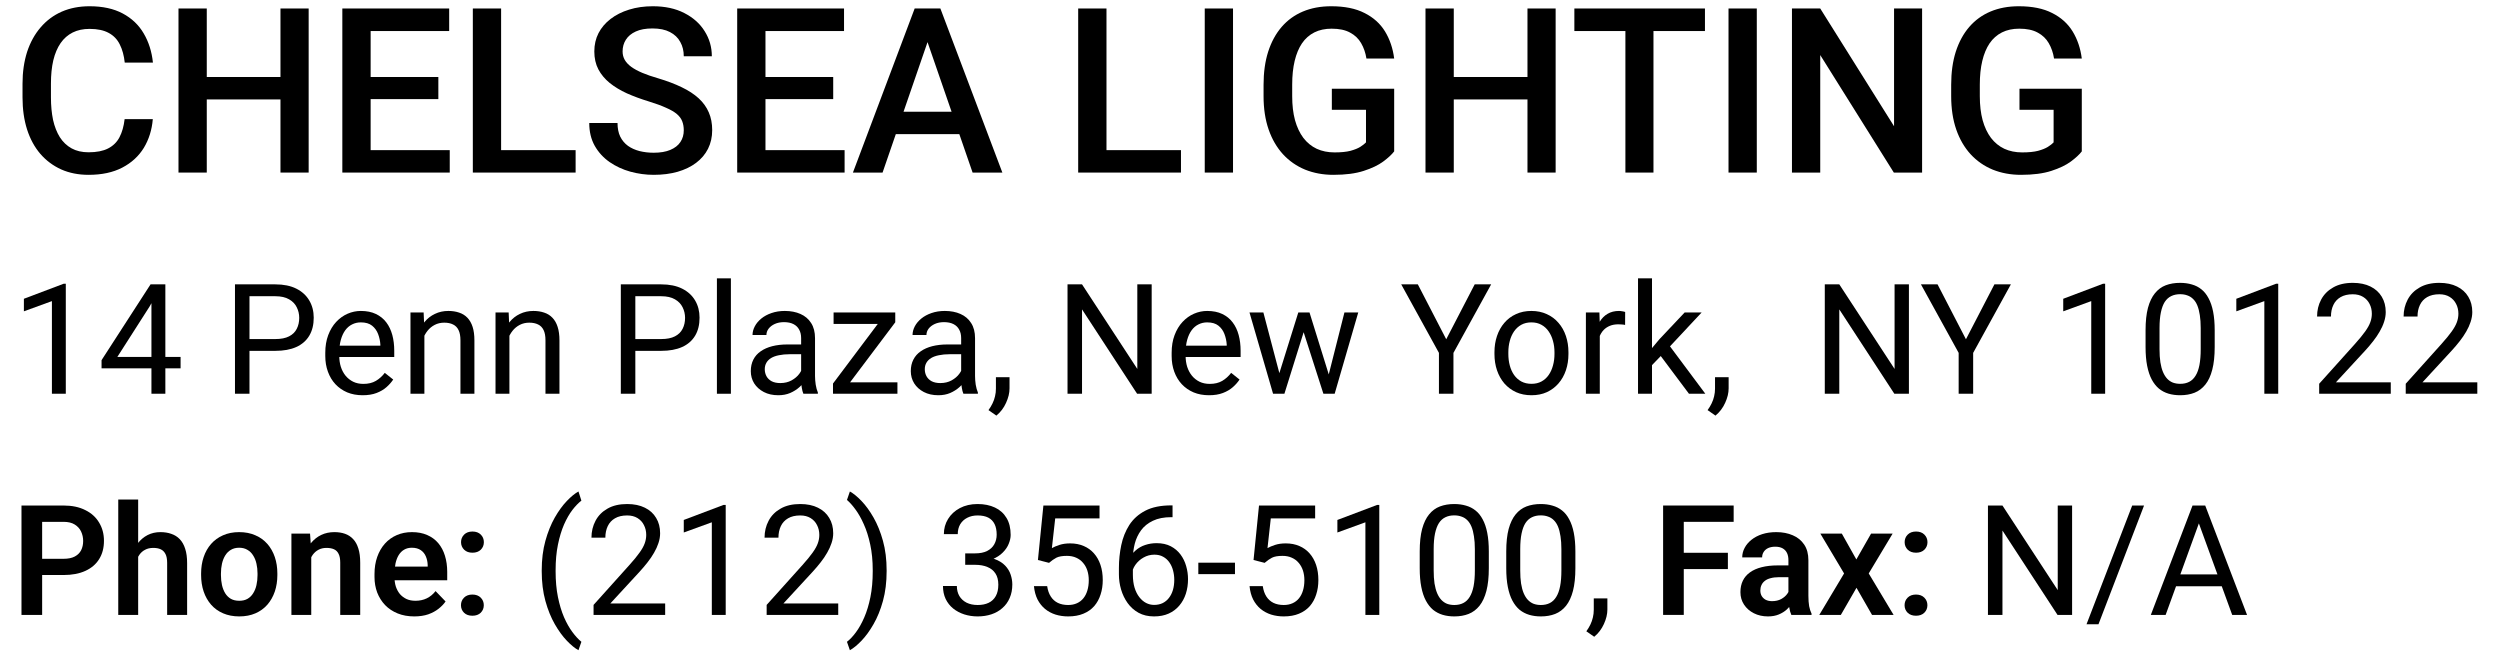 <svg width="106" height="28" viewBox="0 0 106 28" fill="none" xmlns="http://www.w3.org/2000/svg">
<path d="M5.284 5.052H6.479C6.441 5.508 6.313 5.914 6.097 6.271C5.88 6.624 5.576 6.903 5.184 7.107C4.792 7.311 4.316 7.413 3.755 7.413C3.325 7.413 2.938 7.336 2.594 7.183C2.25 7.027 1.956 6.807 1.71 6.524C1.465 6.237 1.277 5.892 1.147 5.487C1.019 5.083 0.955 4.63 0.955 4.13V3.552C0.955 3.052 1.021 2.6 1.151 2.195C1.285 1.791 1.476 1.445 1.725 1.158C1.973 0.869 2.271 0.647 2.618 0.494C2.969 0.341 3.362 0.265 3.798 0.265C4.353 0.265 4.821 0.367 5.203 0.571C5.585 0.775 5.882 1.056 6.092 1.416C6.305 1.776 6.436 2.189 6.484 2.654H5.289C5.257 2.354 5.187 2.098 5.079 1.885C4.974 1.671 4.818 1.509 4.611 1.397C4.404 1.283 4.133 1.225 3.798 1.225C3.524 1.225 3.286 1.276 3.082 1.378C2.878 1.48 2.707 1.63 2.57 1.827C2.433 2.025 2.33 2.268 2.26 2.558C2.193 2.845 2.16 3.173 2.16 3.543V4.13C2.16 4.481 2.19 4.799 2.25 5.086C2.314 5.369 2.41 5.613 2.537 5.817C2.668 6.021 2.833 6.178 3.034 6.29C3.235 6.401 3.475 6.457 3.755 6.457C4.096 6.457 4.372 6.403 4.582 6.295C4.795 6.186 4.956 6.029 5.065 5.822C5.176 5.611 5.249 5.355 5.284 5.052Z" fill="black"/>
<path d="M12.165 3.265V4.216H8.471V3.265H12.165ZM8.767 0.36V7.317H7.568V0.36H8.767ZM13.087 0.36V7.317H11.892V0.36H13.087Z" fill="black"/>
<path d="M19.069 6.366V7.317H15.375V6.366H19.069ZM15.715 0.36V7.317H14.515V0.36H15.715ZM18.586 3.265V4.202H15.375V3.265H18.586ZM19.045 0.36V1.316H15.375V0.36H19.045Z" fill="black"/>
<path d="M24.406 6.366V7.317H20.913V6.366H24.406ZM21.247 0.36V7.317H20.048V0.36H21.247Z" fill="black"/>
<path d="M28.992 5.525C28.992 5.382 28.97 5.255 28.926 5.143C28.884 5.032 28.809 4.93 28.701 4.837C28.593 4.745 28.44 4.656 28.242 4.57C28.048 4.481 27.8 4.39 27.497 4.297C27.166 4.196 26.86 4.082 26.58 3.958C26.302 3.831 26.06 3.684 25.853 3.519C25.646 3.35 25.485 3.157 25.371 2.941C25.256 2.721 25.199 2.468 25.199 2.181C25.199 1.897 25.258 1.639 25.376 1.407C25.497 1.174 25.667 0.974 25.887 0.805C26.11 0.633 26.373 0.501 26.675 0.408C26.978 0.313 27.312 0.265 27.678 0.265C28.195 0.265 28.639 0.36 29.012 0.552C29.387 0.743 29.676 0.999 29.876 1.321C30.08 1.643 30.182 1.998 30.182 2.386H28.992C28.992 2.157 28.943 1.955 28.844 1.78C28.749 1.601 28.602 1.461 28.405 1.359C28.21 1.257 27.964 1.206 27.664 1.206C27.381 1.206 27.145 1.249 26.957 1.335C26.769 1.421 26.629 1.537 26.537 1.684C26.444 1.83 26.398 1.996 26.398 2.181C26.398 2.311 26.428 2.431 26.489 2.539C26.549 2.644 26.642 2.743 26.766 2.835C26.89 2.925 27.046 3.009 27.234 3.089C27.422 3.168 27.643 3.245 27.898 3.318C28.284 3.433 28.62 3.56 28.907 3.7C29.193 3.837 29.432 3.993 29.623 4.168C29.814 4.344 29.958 4.543 30.053 4.766C30.149 4.986 30.197 5.236 30.197 5.516C30.197 5.809 30.138 6.073 30.02 6.309C29.902 6.542 29.733 6.741 29.513 6.906C29.297 7.069 29.035 7.195 28.73 7.284C28.427 7.37 28.089 7.413 27.717 7.413C27.382 7.413 27.053 7.368 26.728 7.279C26.406 7.19 26.113 7.054 25.849 6.873C25.584 6.688 25.374 6.459 25.218 6.185C25.062 5.908 24.984 5.584 24.984 5.215H26.183C26.183 5.441 26.221 5.634 26.298 5.793C26.377 5.952 26.487 6.083 26.627 6.185C26.767 6.284 26.93 6.357 27.115 6.405C27.303 6.452 27.503 6.476 27.717 6.476C27.997 6.476 28.231 6.436 28.419 6.357C28.61 6.277 28.754 6.166 28.849 6.022C28.945 5.879 28.992 5.713 28.992 5.525Z" fill="black"/>
<path d="M35.811 6.366V7.317H32.117V6.366H35.811ZM32.456 0.36V7.317H31.257V0.36H32.456ZM35.328 3.265V4.202H32.117V3.265H35.328ZM35.787 0.36V1.316H32.117V0.36H35.787Z" fill="black"/>
<path d="M39.499 1.287L37.421 7.317H36.164L38.782 0.36H39.585L39.499 1.287ZM41.238 7.317L39.155 1.287L39.064 0.36H39.872L42.5 7.317H41.238ZM41.138 4.737V5.688H37.354V4.737H41.138Z" fill="black"/>
<path d="M50.073 6.366V7.317H46.58V6.366H50.073ZM46.915 0.36V7.317H45.715V0.36H46.915Z" fill="black"/>
<path d="M52.28 0.36V7.317H51.081V0.36H52.28Z" fill="black"/>
<path d="M59.113 3.762V6.419C59.014 6.549 58.859 6.693 58.649 6.849C58.442 7.002 58.167 7.134 57.823 7.245C57.479 7.357 57.05 7.413 56.537 7.413C56.101 7.413 55.701 7.339 55.338 7.193C54.975 7.043 54.661 6.825 54.397 6.538C54.136 6.252 53.933 5.903 53.79 5.492C53.647 5.078 53.575 4.606 53.575 4.078V3.595C53.575 3.07 53.64 2.601 53.771 2.19C53.905 1.776 54.096 1.426 54.344 1.139C54.593 0.853 54.892 0.636 55.242 0.489C55.596 0.34 55.996 0.265 56.442 0.265C57.012 0.265 57.483 0.36 57.856 0.552C58.232 0.74 58.522 1.001 58.726 1.335C58.929 1.67 59.059 2.052 59.113 2.482H57.937C57.899 2.24 57.824 2.023 57.713 1.832C57.604 1.641 57.448 1.491 57.245 1.383C57.044 1.271 56.783 1.216 56.461 1.216C56.184 1.216 55.94 1.268 55.73 1.373C55.52 1.478 55.344 1.633 55.204 1.837C55.067 2.041 54.964 2.289 54.894 2.582C54.824 2.875 54.789 3.21 54.789 3.586V4.078C54.789 4.46 54.828 4.799 54.908 5.095C54.991 5.392 55.109 5.642 55.262 5.846C55.418 6.049 55.607 6.204 55.83 6.309C56.053 6.411 56.305 6.462 56.585 6.462C56.859 6.462 57.084 6.44 57.259 6.395C57.434 6.347 57.573 6.291 57.675 6.228C57.78 6.161 57.861 6.097 57.918 6.037V4.656H56.47V3.762H59.113Z" fill="black"/>
<path d="M65.037 3.265V4.216H61.344V3.265H65.037ZM61.64 0.36V7.317H60.441V0.36H61.64ZM65.959 0.36V7.317H64.765V0.36H65.959Z" fill="black"/>
<path d="M70.107 0.36V7.317H68.917V0.36H70.107ZM72.29 0.36V1.316H66.753V0.36H72.29Z" fill="black"/>
<path d="M74.488 0.36V7.317H73.289V0.36H74.488Z" fill="black"/>
<path d="M81.497 0.36V7.317H80.298L77.178 2.334V7.317H75.979V0.36H77.178L80.308 5.353V0.36H81.497Z" fill="black"/>
<path d="M88.268 3.762V6.419C88.169 6.549 88.014 6.693 87.804 6.849C87.597 7.002 87.322 7.134 86.978 7.245C86.634 7.357 86.205 7.413 85.692 7.413C85.256 7.413 84.856 7.339 84.493 7.193C84.13 7.043 83.816 6.825 83.552 6.538C83.291 6.252 83.088 5.903 82.945 5.492C82.802 5.078 82.73 4.606 82.73 4.078V3.595C82.73 3.07 82.795 2.601 82.926 2.19C83.06 1.776 83.251 1.426 83.499 1.139C83.748 0.853 84.047 0.636 84.397 0.489C84.751 0.34 85.151 0.265 85.597 0.265C86.167 0.265 86.638 0.36 87.011 0.552C87.387 0.74 87.677 1.001 87.881 1.335C88.085 1.67 88.213 2.052 88.268 2.482H87.092C87.054 2.24 86.979 2.023 86.868 1.832C86.759 1.641 86.603 1.491 86.4 1.383C86.199 1.271 85.938 1.216 85.616 1.216C85.339 1.216 85.095 1.268 84.885 1.373C84.675 1.478 84.499 1.633 84.359 1.837C84.222 2.041 84.119 2.289 84.049 2.582C83.979 2.875 83.944 3.21 83.944 3.586V4.078C83.944 4.46 83.984 4.799 84.063 5.095C84.146 5.392 84.264 5.642 84.417 5.846C84.573 6.049 84.762 6.204 84.985 6.309C85.208 6.411 85.46 6.462 85.74 6.462C86.014 6.462 86.239 6.44 86.414 6.395C86.589 6.347 86.728 6.291 86.829 6.228C86.935 6.161 87.016 6.097 87.073 6.037V4.656H85.626V3.762H88.268Z" fill="black"/>
<path d="M2.79 12.031V16.695H2.201V12.767L1.013 13.2V12.668L2.698 12.031H2.79Z" fill="black"/>
<path d="M7.657 15.134V15.618H4.306V15.271L6.383 12.057H6.864L6.348 12.987L4.975 15.134H7.657ZM7.011 12.057V16.695H6.421V12.057H7.011Z" fill="black"/>
<path d="M11.674 14.876H10.435V14.376H11.674C11.914 14.376 12.108 14.338 12.257 14.261C12.406 14.185 12.514 14.079 12.582 13.943C12.652 13.807 12.687 13.652 12.687 13.477C12.687 13.318 12.652 13.168 12.582 13.028C12.514 12.888 12.406 12.776 12.257 12.691C12.108 12.604 11.914 12.56 11.674 12.56H10.578V16.695H9.963V12.057H11.674C12.024 12.057 12.321 12.117 12.563 12.238C12.805 12.36 12.989 12.527 13.114 12.742C13.239 12.954 13.302 13.197 13.302 13.471C13.302 13.768 13.239 14.022 13.114 14.232C12.989 14.443 12.805 14.603 12.563 14.713C12.321 14.822 12.024 14.876 11.674 14.876Z" fill="black"/>
<path d="M15.375 16.758C15.135 16.758 14.918 16.718 14.722 16.637C14.529 16.555 14.362 16.439 14.222 16.29C14.084 16.142 13.978 15.965 13.904 15.761C13.829 15.557 13.792 15.335 13.792 15.092V14.959C13.792 14.678 13.834 14.429 13.916 14.21C13.999 13.989 14.112 13.802 14.254 13.649C14.396 13.497 14.558 13.381 14.738 13.302C14.919 13.224 15.106 13.184 15.299 13.184C15.545 13.184 15.758 13.227 15.936 13.312C16.116 13.397 16.264 13.516 16.379 13.669C16.493 13.819 16.578 13.998 16.634 14.204C16.689 14.408 16.716 14.631 16.716 14.873V15.137H14.143V14.656H16.127V14.611C16.119 14.459 16.087 14.31 16.032 14.165C15.978 14.021 15.893 13.902 15.777 13.809C15.66 13.715 15.501 13.669 15.299 13.669C15.165 13.669 15.042 13.697 14.929 13.755C14.817 13.81 14.72 13.893 14.639 14.003C14.559 14.114 14.496 14.248 14.452 14.408C14.407 14.567 14.385 14.751 14.385 14.959V15.092C14.385 15.256 14.407 15.41 14.452 15.554C14.498 15.697 14.565 15.822 14.652 15.93C14.742 16.038 14.849 16.123 14.974 16.185C15.101 16.247 15.246 16.277 15.407 16.277C15.615 16.277 15.791 16.235 15.936 16.15C16.08 16.065 16.207 15.951 16.315 15.809L16.672 16.093C16.597 16.205 16.503 16.312 16.388 16.414C16.274 16.516 16.132 16.599 15.965 16.663C15.799 16.727 15.602 16.758 15.375 16.758Z" fill="black"/>
<path d="M17.994 13.984V16.695H17.404V13.248H17.962L17.994 13.984ZM17.854 14.841L17.608 14.831C17.61 14.595 17.645 14.378 17.713 14.178C17.781 13.976 17.877 13.801 18 13.653C18.123 13.504 18.27 13.389 18.44 13.309C18.612 13.226 18.802 13.184 19.01 13.184C19.18 13.184 19.332 13.208 19.468 13.255C19.604 13.299 19.72 13.371 19.816 13.471C19.913 13.571 19.988 13.7 20.039 13.86C20.09 14.017 20.115 14.209 20.115 14.436V16.695H19.523V14.43C19.523 14.249 19.496 14.105 19.443 13.997C19.39 13.886 19.312 13.807 19.21 13.758C19.108 13.707 18.983 13.681 18.835 13.681C18.688 13.681 18.554 13.712 18.433 13.774C18.314 13.835 18.211 13.92 18.124 14.029C18.039 14.137 17.972 14.261 17.924 14.401C17.877 14.539 17.854 14.686 17.854 14.841Z" fill="black"/>
<path d="M21.599 13.984V16.695H21.01V13.248H21.567L21.599 13.984ZM21.459 14.841L21.214 14.831C21.216 14.595 21.251 14.378 21.319 14.178C21.387 13.976 21.483 13.801 21.606 13.653C21.729 13.504 21.875 13.389 22.045 13.309C22.217 13.226 22.407 13.184 22.616 13.184C22.785 13.184 22.938 13.208 23.074 13.255C23.21 13.299 23.326 13.371 23.421 13.471C23.519 13.571 23.593 13.7 23.644 13.86C23.695 14.017 23.721 14.209 23.721 14.436V16.695H23.128V14.43C23.128 14.249 23.102 14.105 23.049 13.997C22.996 13.886 22.918 13.807 22.816 13.758C22.714 13.707 22.589 13.681 22.44 13.681C22.294 13.681 22.16 13.712 22.039 13.774C21.92 13.835 21.817 13.92 21.73 14.029C21.645 14.137 21.578 14.261 21.529 14.401C21.483 14.539 21.459 14.686 21.459 14.841Z" fill="black"/>
<path d="M28.034 14.876H26.795V14.376H28.034C28.274 14.376 28.468 14.338 28.617 14.261C28.765 14.185 28.874 14.079 28.942 13.943C29.012 13.807 29.047 13.652 29.047 13.477C29.047 13.318 29.012 13.168 28.942 13.028C28.874 12.888 28.765 12.776 28.617 12.691C28.468 12.604 28.274 12.56 28.034 12.56H26.938V16.695H26.323V12.057H28.034C28.384 12.057 28.68 12.117 28.922 12.238C29.165 12.36 29.348 12.527 29.474 12.742C29.599 12.954 29.661 13.197 29.661 13.471C29.661 13.768 29.599 14.022 29.474 14.232C29.348 14.443 29.165 14.603 28.922 14.713C28.68 14.822 28.384 14.876 28.034 14.876Z" fill="black"/>
<path d="M30.99 11.802V16.695H30.397V11.802H30.99Z" fill="black"/>
<path d="M33.968 16.105V14.331C33.968 14.195 33.94 14.077 33.885 13.978C33.832 13.876 33.751 13.797 33.643 13.742C33.535 13.687 33.401 13.659 33.242 13.659C33.093 13.659 32.962 13.685 32.85 13.736C32.739 13.787 32.652 13.853 32.589 13.936C32.527 14.019 32.496 14.108 32.496 14.204H31.907C31.907 14.081 31.939 13.959 32.003 13.837C32.066 13.716 32.158 13.607 32.276 13.509C32.398 13.41 32.542 13.331 32.71 13.274C32.88 13.214 33.069 13.184 33.277 13.184C33.527 13.184 33.748 13.227 33.939 13.312C34.133 13.397 34.283 13.525 34.392 13.697C34.502 13.867 34.557 14.081 34.557 14.338V15.943C34.557 16.058 34.567 16.18 34.586 16.309C34.607 16.439 34.638 16.55 34.678 16.644V16.695H34.063C34.034 16.627 34.01 16.537 33.993 16.424C33.976 16.309 33.968 16.203 33.968 16.105ZM34.07 14.605L34.076 15.019H33.481C33.313 15.019 33.163 15.033 33.031 15.061C32.9 15.086 32.789 15.125 32.7 15.178C32.611 15.232 32.543 15.298 32.496 15.379C32.45 15.458 32.426 15.55 32.426 15.656C32.426 15.765 32.451 15.863 32.499 15.953C32.548 16.042 32.622 16.113 32.719 16.166C32.819 16.217 32.941 16.242 33.086 16.242C33.266 16.242 33.425 16.204 33.563 16.128C33.701 16.051 33.811 15.958 33.892 15.847C33.974 15.737 34.019 15.63 34.025 15.526L34.277 15.809C34.262 15.898 34.222 15.997 34.156 16.105C34.09 16.214 34.002 16.318 33.892 16.418C33.783 16.515 33.654 16.597 33.503 16.663C33.354 16.727 33.186 16.758 33 16.758C32.766 16.758 32.561 16.713 32.385 16.621C32.211 16.53 32.075 16.408 31.977 16.255C31.881 16.1 31.834 15.927 31.834 15.736C31.834 15.551 31.87 15.389 31.942 15.248C32.014 15.106 32.118 14.988 32.254 14.895C32.39 14.799 32.554 14.727 32.745 14.678C32.936 14.63 33.149 14.605 33.385 14.605H34.07Z" fill="black"/>
<path d="M38.051 16.21V16.695H35.545V16.21H38.051ZM37.959 13.665L35.678 16.695H35.319V16.262L37.583 13.248H37.959V13.665ZM37.698 13.248V13.736H35.344V13.248H37.698Z" fill="black"/>
<path d="M40.753 16.105V14.331C40.753 14.195 40.725 14.077 40.67 13.978C40.617 13.876 40.536 13.797 40.428 13.742C40.319 13.687 40.186 13.659 40.026 13.659C39.878 13.659 39.747 13.685 39.635 13.736C39.524 13.787 39.437 13.853 39.373 13.936C39.312 14.019 39.281 14.108 39.281 14.204H38.692C38.692 14.081 38.724 13.959 38.787 13.837C38.851 13.716 38.942 13.607 39.061 13.509C39.182 13.41 39.327 13.331 39.494 13.274C39.664 13.214 39.853 13.184 40.061 13.184C40.312 13.184 40.533 13.227 40.724 13.312C40.917 13.397 41.068 13.525 41.176 13.697C41.287 13.867 41.342 14.081 41.342 14.338V15.943C41.342 16.058 41.351 16.18 41.37 16.309C41.392 16.439 41.423 16.55 41.463 16.644V16.695H40.848C40.818 16.627 40.795 16.537 40.778 16.424C40.761 16.309 40.753 16.203 40.753 16.105ZM40.855 14.605L40.861 15.019H40.265C40.097 15.019 39.948 15.033 39.816 15.061C39.684 15.086 39.574 15.125 39.485 15.178C39.396 15.232 39.328 15.298 39.281 15.379C39.234 15.458 39.211 15.55 39.211 15.656C39.211 15.765 39.235 15.863 39.284 15.953C39.333 16.042 39.406 16.113 39.504 16.166C39.604 16.217 39.726 16.242 39.87 16.242C40.051 16.242 40.21 16.204 40.348 16.128C40.486 16.051 40.596 15.958 40.676 15.847C40.759 15.737 40.804 15.63 40.81 15.526L41.062 15.809C41.047 15.898 41.006 15.997 40.941 16.105C40.875 16.214 40.787 16.318 40.676 16.418C40.568 16.515 40.438 16.597 40.288 16.663C40.139 16.727 39.971 16.758 39.784 16.758C39.551 16.758 39.346 16.713 39.169 16.621C38.995 16.53 38.859 16.408 38.762 16.255C38.666 16.1 38.618 15.927 38.618 15.736C38.618 15.551 38.654 15.389 38.727 15.248C38.799 15.106 38.903 14.988 39.039 14.895C39.175 14.799 39.338 14.727 39.529 14.678C39.721 14.63 39.934 14.605 40.17 14.605H40.855Z" fill="black"/>
<path d="M42.804 15.994V16.468C42.804 16.662 42.755 16.866 42.657 17.08C42.56 17.297 42.423 17.477 42.246 17.622L41.912 17.389C41.98 17.296 42.037 17.2 42.084 17.102C42.131 17.007 42.166 16.907 42.189 16.803C42.215 16.701 42.227 16.593 42.227 16.478V15.994H42.804Z" fill="black"/>
<path d="M48.831 12.057V16.695H48.213L45.878 13.118V16.695H45.263V12.057H45.878L48.222 15.643V12.057H48.831Z" fill="black"/>
<path d="M51.261 16.758C51.021 16.758 50.803 16.718 50.608 16.637C50.415 16.555 50.248 16.439 50.108 16.29C49.97 16.142 49.864 15.965 49.789 15.761C49.715 15.557 49.678 15.335 49.678 15.092V14.959C49.678 14.678 49.719 14.429 49.802 14.21C49.885 13.989 49.997 13.802 50.14 13.649C50.282 13.497 50.443 13.381 50.624 13.302C50.804 13.224 50.991 13.184 51.184 13.184C51.431 13.184 51.643 13.227 51.822 13.312C52.002 13.397 52.15 13.516 52.264 13.669C52.379 13.819 52.464 13.998 52.519 14.204C52.574 14.408 52.602 14.631 52.602 14.873V15.137H50.028V14.656H52.013V14.611C52.004 14.459 51.972 14.31 51.917 14.165C51.864 14.021 51.779 13.902 51.662 13.809C51.545 13.715 51.386 13.669 51.184 13.669C51.051 13.669 50.928 13.697 50.815 13.755C50.702 13.81 50.606 13.893 50.525 14.003C50.444 14.114 50.382 14.248 50.337 14.408C50.293 14.567 50.27 14.751 50.27 14.959V15.092C50.27 15.256 50.293 15.41 50.337 15.554C50.384 15.697 50.451 15.822 50.538 15.93C50.627 16.038 50.734 16.123 50.859 16.185C50.987 16.247 51.131 16.277 51.293 16.277C51.501 16.277 51.677 16.235 51.822 16.15C51.966 16.065 52.092 15.951 52.201 15.809L52.557 16.093C52.483 16.205 52.389 16.312 52.274 16.414C52.159 16.516 52.018 16.599 51.85 16.663C51.684 16.727 51.488 16.758 51.261 16.758Z" fill="black"/>
<path d="M54.163 16.083L55.048 13.248H55.437L55.36 13.812L54.459 16.695H54.08L54.163 16.083ZM53.567 13.248L54.322 16.115L54.376 16.695H53.978L52.978 13.248H53.567ZM56.284 16.093L57.004 13.248H57.59L56.59 16.695H56.195L56.284 16.093ZM55.523 13.248L56.389 16.035L56.488 16.695H56.112L55.185 13.806L55.109 13.248H55.523Z" fill="black"/>
<path d="M60.116 12.057L61.32 14.385L62.527 12.057H63.225L61.626 14.962V16.695H61.011V14.962L59.412 12.057H60.116Z" fill="black"/>
<path d="M63.365 15.01V14.936C63.365 14.688 63.401 14.457 63.473 14.245C63.545 14.031 63.65 13.845 63.785 13.688C63.921 13.528 64.086 13.405 64.279 13.318C64.472 13.229 64.689 13.184 64.929 13.184C65.171 13.184 65.389 13.229 65.582 13.318C65.777 13.405 65.943 13.528 66.079 13.688C66.217 13.845 66.322 14.031 66.394 14.245C66.466 14.457 66.502 14.688 66.502 14.936V15.01C66.502 15.258 66.466 15.489 66.394 15.701C66.322 15.913 66.217 16.099 66.079 16.258C65.943 16.415 65.778 16.539 65.585 16.628C65.394 16.715 65.177 16.758 64.935 16.758C64.693 16.758 64.476 16.715 64.282 16.628C64.089 16.539 63.923 16.415 63.785 16.258C63.65 16.099 63.545 15.913 63.473 15.701C63.401 15.489 63.365 15.258 63.365 15.01ZM63.954 14.936V15.01C63.954 15.182 63.974 15.344 64.015 15.497C64.055 15.648 64.116 15.781 64.196 15.898C64.279 16.015 64.382 16.108 64.505 16.175C64.629 16.241 64.772 16.274 64.935 16.274C65.097 16.274 65.238 16.241 65.359 16.175C65.482 16.108 65.584 16.015 65.665 15.898C65.746 15.781 65.806 15.648 65.846 15.497C65.889 15.344 65.91 15.182 65.91 15.01V14.936C65.91 14.767 65.889 14.606 65.846 14.455C65.806 14.303 65.744 14.168 65.662 14.051C65.581 13.932 65.479 13.838 65.356 13.771C65.235 13.703 65.093 13.669 64.929 13.669C64.768 13.669 64.625 13.703 64.502 13.771C64.381 13.838 64.279 13.932 64.196 14.051C64.116 14.168 64.055 14.303 64.015 14.455C63.974 14.606 63.954 14.767 63.954 14.936Z" fill="black"/>
<path d="M67.831 13.79V16.695H67.242V13.248H67.815L67.831 13.79ZM68.907 13.229L68.904 13.777C68.855 13.766 68.809 13.76 68.764 13.758C68.722 13.754 68.673 13.751 68.618 13.751C68.482 13.751 68.362 13.773 68.258 13.815C68.154 13.858 68.066 13.917 67.993 13.993C67.921 14.07 67.864 14.161 67.821 14.268C67.781 14.371 67.754 14.486 67.742 14.611L67.576 14.707C67.576 14.499 67.596 14.304 67.636 14.121C67.679 13.938 67.744 13.777 67.831 13.637C67.918 13.495 68.028 13.384 68.162 13.306C68.298 13.225 68.459 13.184 68.646 13.184C68.689 13.184 68.738 13.19 68.793 13.2C68.848 13.209 68.886 13.218 68.907 13.229Z" fill="black"/>
<path d="M70.045 11.802V16.695H69.452V11.802H70.045ZM72.15 13.248L70.647 14.857L69.806 15.729L69.758 15.102L70.36 14.382L71.43 13.248H72.15ZM71.612 16.695L70.382 15.051L70.688 14.525L72.306 16.695H71.612Z" fill="black"/>
<path d="M73.294 15.994V16.468C73.294 16.662 73.245 16.866 73.147 17.08C73.049 17.297 72.912 17.477 72.736 17.622L72.402 17.389C72.47 17.296 72.527 17.2 72.574 17.102C72.62 17.007 72.656 16.907 72.679 16.803C72.704 16.701 72.717 16.593 72.717 16.478V15.994H73.294Z" fill="black"/>
<path d="M80.938 12.057V16.695H80.32L77.986 13.118V16.695H77.371V12.057H77.986L80.33 15.643V12.057H80.938Z" fill="black"/>
<path d="M82.152 12.057L83.356 14.385L84.563 12.057H85.261L83.662 14.962V16.695H83.047V14.962L81.448 12.057H82.152Z" fill="black"/>
<path d="M89.258 12.031V16.695H88.669V12.767L87.481 13.2V12.668L89.166 12.031H89.258Z" fill="black"/>
<path d="M93.903 14.006V14.713C93.903 15.094 93.868 15.414 93.8 15.675C93.733 15.937 93.635 16.147 93.507 16.306C93.38 16.465 93.226 16.581 93.046 16.653C92.867 16.723 92.665 16.758 92.44 16.758C92.262 16.758 92.097 16.736 91.947 16.692C91.796 16.647 91.66 16.576 91.539 16.478C91.42 16.378 91.318 16.249 91.233 16.09C91.148 15.93 91.084 15.737 91.039 15.51C90.994 15.283 90.972 15.017 90.972 14.713V14.006C90.972 13.626 91.006 13.308 91.074 13.051C91.144 12.794 91.243 12.588 91.37 12.433C91.498 12.276 91.65 12.163 91.829 12.095C92.009 12.027 92.211 11.993 92.434 11.993C92.615 11.993 92.78 12.015 92.931 12.06C93.084 12.102 93.22 12.171 93.339 12.267C93.458 12.361 93.558 12.486 93.641 12.643C93.726 12.798 93.791 12.988 93.836 13.213C93.88 13.438 93.903 13.703 93.903 14.006ZM93.31 14.809V13.908C93.31 13.699 93.297 13.517 93.272 13.36C93.248 13.2 93.213 13.065 93.167 12.952C93.12 12.839 93.061 12.748 92.988 12.678C92.918 12.608 92.837 12.557 92.743 12.525C92.652 12.491 92.549 12.474 92.434 12.474C92.294 12.474 92.17 12.501 92.061 12.554C91.953 12.605 91.862 12.687 91.787 12.799C91.715 12.912 91.66 13.059 91.622 13.242C91.584 13.424 91.564 13.646 91.564 13.908V14.809C91.564 15.017 91.576 15.201 91.6 15.36C91.625 15.519 91.662 15.657 91.711 15.774C91.76 15.889 91.819 15.983 91.889 16.058C91.959 16.132 92.04 16.187 92.131 16.223C92.225 16.257 92.328 16.274 92.44 16.274C92.585 16.274 92.711 16.247 92.82 16.191C92.928 16.136 93.018 16.05 93.09 15.933C93.165 15.815 93.22 15.663 93.256 15.478C93.292 15.291 93.31 15.068 93.31 14.809Z" fill="black"/>
<path d="M96.597 12.031V16.695H96.008V12.767L94.82 13.2V12.668L96.505 12.031H96.597Z" fill="black"/>
<path d="M101.369 16.21V16.695H98.333V16.271L99.853 14.58C100.039 14.371 100.184 14.195 100.286 14.051C100.39 13.904 100.462 13.774 100.502 13.659C100.545 13.542 100.566 13.423 100.566 13.302C100.566 13.149 100.534 13.011 100.471 12.888C100.409 12.763 100.318 12.663 100.197 12.589C100.076 12.514 99.929 12.477 99.757 12.477C99.551 12.477 99.379 12.518 99.241 12.598C99.105 12.677 99.003 12.787 98.935 12.93C98.867 13.072 98.833 13.235 98.833 13.42H98.244C98.244 13.159 98.301 12.92 98.416 12.704C98.531 12.487 98.701 12.315 98.926 12.188C99.151 12.058 99.428 11.993 99.757 11.993C100.05 11.993 100.301 12.045 100.509 12.149C100.717 12.251 100.876 12.396 100.987 12.582C101.099 12.767 101.155 12.984 101.155 13.232C101.155 13.368 101.132 13.506 101.085 13.646C101.041 13.784 100.978 13.922 100.897 14.06C100.819 14.198 100.726 14.334 100.62 14.468C100.516 14.602 100.405 14.734 100.286 14.863L99.043 16.21H101.369Z" fill="black"/>
<path d="M105.038 16.21V16.695H102.003V16.271L103.522 14.58C103.709 14.371 103.853 14.195 103.955 14.051C104.059 13.904 104.132 13.774 104.172 13.659C104.214 13.542 104.236 13.423 104.236 13.302C104.236 13.149 104.204 13.011 104.14 12.888C104.078 12.763 103.987 12.663 103.866 12.589C103.745 12.514 103.599 12.477 103.427 12.477C103.221 12.477 103.049 12.518 102.91 12.598C102.775 12.677 102.673 12.787 102.605 12.93C102.537 13.072 102.503 13.235 102.503 13.42H101.913C101.913 13.159 101.971 12.92 102.085 12.704C102.2 12.487 102.37 12.315 102.595 12.188C102.82 12.058 103.097 11.993 103.427 11.993C103.72 11.993 103.97 12.045 104.178 12.149C104.386 12.251 104.546 12.396 104.656 12.582C104.769 12.767 104.825 12.984 104.825 13.232C104.825 13.368 104.801 13.506 104.755 13.646C104.71 13.784 104.648 13.922 104.567 14.06C104.488 14.198 104.396 14.334 104.29 14.468C104.186 14.602 104.074 14.734 103.955 14.863L102.713 16.21H105.038Z" fill="black"/>
<path d="M2.695 24.381H1.5V23.693H2.695C2.89 23.693 3.048 23.661 3.169 23.597C3.292 23.531 3.383 23.442 3.44 23.33C3.497 23.215 3.526 23.084 3.526 22.938C3.526 22.796 3.497 22.663 3.44 22.54C3.383 22.416 3.292 22.317 3.169 22.24C3.048 22.164 2.89 22.126 2.695 22.126H1.787V26.072H0.911V21.434H2.695C3.056 21.434 3.364 21.499 3.618 21.629C3.875 21.756 4.071 21.933 4.204 22.161C4.34 22.386 4.408 22.643 4.408 22.931C4.408 23.231 4.34 23.489 4.204 23.706C4.071 23.922 3.875 24.089 3.618 24.206C3.364 24.322 3.056 24.381 2.695 24.381Z" fill="black"/>
<path d="M5.858 21.18V26.072H5.014V21.18H5.858ZM5.724 24.225H5.475C5.475 23.985 5.507 23.764 5.571 23.562C5.635 23.36 5.725 23.185 5.842 23.037C5.959 22.886 6.098 22.769 6.259 22.686C6.423 22.603 6.603 22.562 6.801 22.562C6.97 22.562 7.124 22.586 7.262 22.635C7.403 22.682 7.522 22.757 7.622 22.861C7.722 22.965 7.799 23.101 7.852 23.269C7.907 23.435 7.934 23.637 7.934 23.874V26.072H7.087V23.868C7.087 23.709 7.064 23.583 7.017 23.492C6.97 23.399 6.904 23.332 6.816 23.291C6.731 23.251 6.626 23.231 6.501 23.231C6.365 23.231 6.248 23.257 6.151 23.311C6.053 23.361 5.972 23.433 5.909 23.524C5.847 23.615 5.8 23.72 5.768 23.839C5.739 23.958 5.724 24.087 5.724 24.225Z" fill="black"/>
<path d="M8.527 24.384V24.317C8.527 24.064 8.563 23.832 8.635 23.619C8.707 23.405 8.813 23.219 8.951 23.062C9.089 22.905 9.257 22.783 9.457 22.696C9.657 22.607 9.884 22.562 10.139 22.562C10.398 22.562 10.627 22.607 10.827 22.696C11.028 22.783 11.198 22.905 11.336 23.062C11.474 23.219 11.579 23.405 11.652 23.619C11.724 23.832 11.76 24.064 11.76 24.317V24.384C11.76 24.634 11.724 24.867 11.652 25.081C11.579 25.294 11.474 25.48 11.336 25.639C11.198 25.796 11.03 25.918 10.83 26.005C10.63 26.092 10.402 26.136 10.145 26.136C9.89 26.136 9.662 26.092 9.46 26.005C9.258 25.918 9.089 25.796 8.951 25.639C8.813 25.48 8.707 25.294 8.635 25.081C8.563 24.867 8.527 24.634 8.527 24.384ZM9.368 24.317V24.384C9.368 24.535 9.383 24.676 9.412 24.808C9.442 24.939 9.488 25.055 9.549 25.155C9.611 25.255 9.691 25.333 9.788 25.39C9.888 25.446 10.007 25.473 10.145 25.473C10.281 25.473 10.398 25.446 10.495 25.39C10.593 25.333 10.673 25.255 10.734 25.155C10.798 25.055 10.845 24.939 10.874 24.808C10.904 24.676 10.919 24.535 10.919 24.384V24.317C10.919 24.168 10.904 24.029 10.874 23.9C10.845 23.768 10.798 23.652 10.734 23.553C10.673 23.451 10.592 23.371 10.492 23.314C10.395 23.254 10.277 23.224 10.139 23.224C10.003 23.224 9.886 23.254 9.788 23.314C9.691 23.371 9.611 23.451 9.549 23.553C9.488 23.652 9.442 23.768 9.412 23.9C9.383 24.029 9.368 24.168 9.368 24.317Z" fill="black"/>
<path d="M13.197 23.361V26.072H12.356V22.626H13.146L13.197 23.361ZM13.063 24.225H12.814C12.816 23.974 12.85 23.747 12.916 23.543C12.982 23.339 13.075 23.164 13.193 23.017C13.314 22.871 13.458 22.758 13.623 22.68C13.789 22.601 13.974 22.562 14.178 22.562C14.343 22.562 14.493 22.585 14.627 22.632C14.761 22.679 14.875 22.753 14.971 22.855C15.069 22.957 15.143 23.091 15.194 23.256C15.247 23.42 15.273 23.622 15.273 23.862V26.072H14.426V23.855C14.426 23.698 14.403 23.574 14.356 23.483C14.311 23.391 14.246 23.326 14.159 23.288C14.074 23.25 13.969 23.231 13.843 23.231C13.714 23.231 13.6 23.257 13.502 23.311C13.407 23.361 13.326 23.433 13.26 23.524C13.197 23.615 13.148 23.72 13.114 23.839C13.08 23.958 13.063 24.087 13.063 24.225Z" fill="black"/>
<path d="M17.564 26.136C17.302 26.136 17.068 26.093 16.86 26.009C16.652 25.924 16.474 25.806 16.328 25.655C16.183 25.502 16.072 25.325 15.993 25.123C15.917 24.919 15.879 24.7 15.879 24.467V24.339C15.879 24.074 15.917 23.833 15.993 23.616C16.07 23.398 16.178 23.21 16.318 23.052C16.458 22.895 16.626 22.774 16.822 22.689C17.017 22.604 17.232 22.562 17.468 22.562C17.712 22.562 17.928 22.603 18.115 22.686C18.302 22.767 18.458 22.882 18.583 23.03C18.708 23.179 18.803 23.357 18.866 23.565C18.93 23.771 18.962 24 18.962 24.25V24.604H16.261V24.024H18.134V23.96C18.13 23.826 18.104 23.704 18.057 23.594C18.011 23.482 17.938 23.392 17.841 23.326C17.743 23.259 17.617 23.224 17.462 23.224C17.336 23.224 17.227 23.252 17.134 23.307C17.042 23.36 16.966 23.437 16.904 23.537C16.845 23.634 16.8 23.751 16.77 23.887C16.741 24.023 16.726 24.174 16.726 24.339V24.467C16.726 24.611 16.745 24.745 16.783 24.868C16.824 24.991 16.882 25.099 16.958 25.19C17.037 25.279 17.13 25.349 17.239 25.4C17.349 25.449 17.474 25.473 17.615 25.473C17.791 25.473 17.95 25.439 18.092 25.371C18.237 25.301 18.362 25.198 18.468 25.062L18.892 25.502C18.82 25.608 18.722 25.71 18.599 25.808C18.478 25.905 18.331 25.985 18.159 26.047C17.987 26.106 17.789 26.136 17.564 26.136Z" fill="black"/>
<path d="M19.545 25.661C19.545 25.534 19.588 25.427 19.675 25.34C19.762 25.253 19.88 25.209 20.029 25.209C20.178 25.209 20.296 25.253 20.383 25.34C20.47 25.427 20.513 25.534 20.513 25.661C20.513 25.787 20.47 25.893 20.383 25.98C20.296 26.065 20.178 26.107 20.029 26.107C19.88 26.107 19.762 26.065 19.675 25.98C19.588 25.893 19.545 25.787 19.545 25.661ZM19.548 22.989C19.548 22.861 19.592 22.754 19.679 22.667C19.766 22.58 19.884 22.537 20.032 22.537C20.181 22.537 20.299 22.58 20.386 22.667C20.473 22.754 20.516 22.861 20.516 22.989C20.516 23.114 20.473 23.22 20.386 23.307C20.299 23.392 20.181 23.435 20.032 23.435C19.884 23.435 19.766 23.392 19.679 23.307C19.592 23.22 19.548 23.114 19.548 22.989Z" fill="black"/>
<path d="M22.969 24.218V24.186C22.969 23.724 23.021 23.305 23.125 22.931C23.229 22.556 23.362 22.227 23.523 21.944C23.685 21.662 23.855 21.428 24.033 21.243C24.211 21.056 24.376 20.922 24.527 20.839L24.651 21.227C24.526 21.323 24.398 21.455 24.269 21.622C24.141 21.79 24.023 21.996 23.915 22.24C23.809 22.485 23.723 22.768 23.657 23.091C23.591 23.413 23.558 23.777 23.558 24.18V24.225C23.558 24.628 23.591 24.992 23.657 25.317C23.723 25.64 23.809 25.925 23.915 26.171C24.023 26.417 24.141 26.626 24.269 26.798C24.398 26.973 24.526 27.111 24.651 27.212L24.527 27.569C24.376 27.486 24.211 27.352 24.033 27.165C23.855 26.98 23.685 26.746 23.523 26.464C23.362 26.184 23.229 25.856 23.125 25.48C23.021 25.104 22.969 24.683 22.969 24.218Z" fill="black"/>
<path d="M28.203 25.588V26.072H25.167V25.648L26.686 23.957C26.873 23.749 27.018 23.573 27.119 23.428C27.224 23.282 27.296 23.151 27.336 23.037C27.379 22.92 27.4 22.801 27.4 22.68C27.4 22.527 27.368 22.389 27.304 22.266C27.243 22.14 27.151 22.041 27.03 21.966C26.909 21.892 26.763 21.855 26.591 21.855C26.385 21.855 26.213 21.895 26.075 21.976C25.939 22.055 25.837 22.165 25.769 22.307C25.701 22.449 25.667 22.613 25.667 22.798H25.078C25.078 22.537 25.135 22.298 25.25 22.081C25.364 21.864 25.534 21.692 25.759 21.565C25.985 21.435 26.262 21.371 26.591 21.371C26.884 21.371 27.134 21.423 27.343 21.527C27.551 21.629 27.71 21.773 27.82 21.96C27.933 22.145 27.989 22.361 27.989 22.61C27.989 22.746 27.966 22.884 27.919 23.024C27.874 23.162 27.812 23.3 27.731 23.438C27.652 23.576 27.56 23.712 27.454 23.846C27.35 23.979 27.238 24.111 27.119 24.241L25.877 25.588H28.203Z" fill="black"/>
<path d="M30.77 21.409V26.072H30.181V22.145L28.992 22.578V22.046L30.677 21.409H30.77Z" fill="black"/>
<path d="M35.541 25.588V26.072H32.506V25.648L34.025 23.957C34.212 23.749 34.356 23.573 34.458 23.428C34.562 23.282 34.635 23.151 34.675 23.037C34.718 22.92 34.739 22.801 34.739 22.68C34.739 22.527 34.707 22.389 34.643 22.266C34.582 22.14 34.49 22.041 34.369 21.966C34.248 21.892 34.102 21.855 33.93 21.855C33.724 21.855 33.552 21.895 33.414 21.976C33.278 22.055 33.176 22.165 33.108 22.307C33.04 22.449 33.006 22.613 33.006 22.798H32.417C32.417 22.537 32.474 22.298 32.589 22.081C32.703 21.864 32.873 21.692 33.098 21.565C33.323 21.435 33.6 21.371 33.93 21.371C34.223 21.371 34.473 21.423 34.681 21.527C34.889 21.629 35.049 21.773 35.159 21.96C35.272 22.145 35.328 22.361 35.328 22.61C35.328 22.746 35.305 22.884 35.258 23.024C35.213 23.162 35.151 23.3 35.07 23.438C34.992 23.576 34.899 23.712 34.793 23.846C34.689 23.979 34.577 24.111 34.458 24.241L33.216 25.588H35.541Z" fill="black"/>
<path d="M37.593 24.186V24.218C37.593 24.683 37.541 25.104 37.437 25.48C37.333 25.856 37.2 26.184 37.038 26.464C36.877 26.746 36.707 26.98 36.529 27.165C36.35 27.352 36.186 27.486 36.035 27.569L35.911 27.212C36.036 27.117 36.163 26.983 36.29 26.811C36.417 26.641 36.535 26.431 36.644 26.18C36.752 25.932 36.839 25.645 36.905 25.32C36.971 24.993 37.004 24.628 37.004 24.225V24.18C37.004 23.777 36.968 23.413 36.898 23.088C36.828 22.761 36.737 22.473 36.624 22.224C36.514 21.976 36.395 21.767 36.268 21.597C36.142 21.425 36.023 21.292 35.911 21.199L36.035 20.839C36.186 20.922 36.35 21.056 36.529 21.243C36.707 21.428 36.877 21.662 37.038 21.944C37.2 22.227 37.333 22.556 37.437 22.931C37.541 23.305 37.593 23.724 37.593 24.186Z" fill="black"/>
<path d="M40.925 23.463H41.345C41.551 23.463 41.721 23.429 41.855 23.361C41.991 23.291 42.092 23.197 42.157 23.078C42.225 22.957 42.259 22.821 42.259 22.67C42.259 22.492 42.23 22.342 42.17 22.221C42.111 22.1 42.021 22.009 41.903 21.947C41.784 21.886 41.633 21.855 41.45 21.855C41.285 21.855 41.138 21.888 41.011 21.954C40.885 22.017 40.787 22.109 40.714 22.227C40.644 22.346 40.609 22.487 40.609 22.648H40.02C40.02 22.412 40.079 22.198 40.198 22.005C40.317 21.811 40.484 21.657 40.698 21.543C40.915 21.428 41.166 21.371 41.45 21.371C41.73 21.371 41.976 21.421 42.186 21.52C42.396 21.618 42.56 21.765 42.676 21.96C42.793 22.153 42.852 22.394 42.852 22.683C42.852 22.8 42.824 22.925 42.769 23.059C42.716 23.191 42.632 23.314 42.517 23.428C42.405 23.543 42.258 23.637 42.078 23.712C41.897 23.784 41.681 23.82 41.428 23.82H40.925V23.463ZM40.925 23.948V23.594H41.428C41.723 23.594 41.967 23.629 42.16 23.699C42.354 23.769 42.506 23.863 42.616 23.979C42.728 24.096 42.807 24.225 42.852 24.365C42.898 24.503 42.922 24.641 42.922 24.779C42.922 24.995 42.885 25.188 42.81 25.355C42.738 25.523 42.635 25.666 42.501 25.782C42.37 25.899 42.215 25.987 42.036 26.047C41.858 26.106 41.664 26.136 41.453 26.136C41.252 26.136 41.062 26.107 40.883 26.05C40.707 25.992 40.551 25.91 40.415 25.801C40.279 25.691 40.173 25.556 40.096 25.397C40.02 25.235 39.982 25.052 39.982 24.846H40.571C40.571 25.007 40.606 25.148 40.676 25.27C40.748 25.39 40.85 25.485 40.982 25.553C41.116 25.619 41.273 25.652 41.453 25.652C41.634 25.652 41.789 25.621 41.918 25.559C42.05 25.496 42.151 25.4 42.221 25.273C42.293 25.145 42.329 24.985 42.329 24.792C42.329 24.598 42.289 24.44 42.208 24.317C42.128 24.192 42.013 24.099 41.864 24.04C41.718 23.978 41.545 23.948 41.345 23.948H40.925Z" fill="black"/>
<path d="M44.479 23.865L44.008 23.744L44.24 21.434H46.62V21.979H44.741L44.6 23.24C44.685 23.192 44.793 23.146 44.922 23.104C45.054 23.061 45.205 23.04 45.374 23.04C45.589 23.04 45.781 23.077 45.951 23.151C46.121 23.224 46.265 23.328 46.384 23.463C46.505 23.599 46.598 23.763 46.661 23.954C46.725 24.145 46.757 24.358 46.757 24.594C46.757 24.817 46.726 25.022 46.664 25.209C46.605 25.396 46.515 25.559 46.394 25.7C46.273 25.837 46.12 25.945 45.935 26.021C45.752 26.098 45.537 26.136 45.288 26.136C45.102 26.136 44.924 26.11 44.757 26.059C44.591 26.006 44.442 25.927 44.311 25.82C44.181 25.712 44.075 25.578 43.992 25.419C43.911 25.258 43.86 25.069 43.839 24.852H44.4C44.425 25.026 44.476 25.173 44.553 25.292C44.629 25.411 44.729 25.501 44.852 25.562C44.977 25.622 45.123 25.652 45.288 25.652C45.429 25.652 45.553 25.627 45.661 25.578C45.769 25.53 45.861 25.459 45.935 25.368C46.009 25.277 46.066 25.166 46.104 25.037C46.144 24.907 46.164 24.762 46.164 24.601C46.164 24.454 46.144 24.318 46.104 24.193C46.063 24.068 46.003 23.958 45.922 23.865C45.844 23.771 45.747 23.699 45.633 23.648C45.518 23.595 45.386 23.569 45.237 23.569C45.04 23.569 44.89 23.595 44.788 23.648C44.689 23.701 44.586 23.773 44.479 23.865Z" fill="black"/>
<path d="M49.665 21.428H49.716V21.928H49.665C49.353 21.928 49.092 21.979 48.882 22.081C48.671 22.181 48.505 22.316 48.381 22.485C48.258 22.653 48.169 22.842 48.114 23.052C48.061 23.263 48.034 23.476 48.034 23.693V24.374C48.034 24.58 48.059 24.763 48.107 24.922C48.156 25.079 48.223 25.212 48.308 25.32C48.393 25.429 48.489 25.511 48.595 25.566C48.703 25.621 48.816 25.648 48.932 25.648C49.068 25.648 49.189 25.623 49.296 25.572C49.402 25.519 49.491 25.446 49.563 25.352C49.637 25.257 49.694 25.144 49.732 25.015C49.77 24.885 49.789 24.743 49.789 24.588C49.789 24.45 49.772 24.317 49.738 24.19C49.704 24.06 49.652 23.945 49.582 23.846C49.512 23.744 49.424 23.664 49.318 23.607C49.214 23.547 49.09 23.518 48.945 23.518C48.782 23.518 48.629 23.558 48.486 23.639C48.346 23.717 48.231 23.821 48.139 23.951C48.05 24.078 47.999 24.217 47.986 24.368L47.674 24.365C47.704 24.127 47.759 23.924 47.84 23.756C47.923 23.587 48.025 23.449 48.146 23.342C48.269 23.234 48.406 23.155 48.557 23.107C48.709 23.056 48.871 23.03 49.041 23.03C49.272 23.03 49.472 23.074 49.64 23.161C49.807 23.248 49.945 23.365 50.054 23.511C50.162 23.656 50.242 23.819 50.293 24.002C50.346 24.182 50.372 24.368 50.372 24.559C50.372 24.778 50.341 24.983 50.28 25.174C50.218 25.365 50.126 25.533 50.003 25.677C49.882 25.822 49.732 25.934 49.554 26.015C49.375 26.096 49.168 26.136 48.932 26.136C48.682 26.136 48.463 26.085 48.276 25.983C48.089 25.879 47.934 25.741 47.811 25.569C47.688 25.397 47.596 25.206 47.534 24.995C47.472 24.785 47.442 24.572 47.442 24.355V24.078C47.442 23.751 47.475 23.43 47.541 23.116C47.606 22.802 47.72 22.517 47.881 22.263C48.045 22.008 48.271 21.805 48.56 21.654C48.849 21.503 49.217 21.428 49.665 21.428Z" fill="black"/>
<path d="M52.363 23.858V24.343H50.809V23.858H52.363Z" fill="black"/>
<path d="M53.621 23.865L53.15 23.744L53.382 21.434H55.762V21.979H53.882L53.742 23.24C53.827 23.192 53.934 23.146 54.064 23.104C54.196 23.061 54.346 23.04 54.516 23.04C54.731 23.04 54.923 23.077 55.093 23.151C55.263 23.224 55.407 23.328 55.526 23.463C55.647 23.599 55.739 23.763 55.803 23.954C55.867 24.145 55.899 24.358 55.899 24.594C55.899 24.817 55.868 25.022 55.806 25.209C55.747 25.396 55.657 25.559 55.536 25.7C55.414 25.837 55.262 25.945 55.077 26.021C54.894 26.098 54.679 26.136 54.43 26.136C54.243 26.136 54.066 26.11 53.898 26.059C53.733 26.006 53.584 25.927 53.452 25.82C53.323 25.712 53.217 25.578 53.134 25.419C53.053 25.258 53.002 25.069 52.981 24.852H53.542C53.567 25.026 53.618 25.173 53.694 25.292C53.771 25.411 53.871 25.501 53.994 25.562C54.119 25.622 54.265 25.652 54.43 25.652C54.57 25.652 54.695 25.627 54.803 25.578C54.911 25.53 55.003 25.459 55.077 25.368C55.151 25.277 55.208 25.166 55.246 25.037C55.286 24.907 55.306 24.762 55.306 24.601C55.306 24.454 55.286 24.318 55.246 24.193C55.205 24.068 55.145 23.958 55.064 23.865C54.986 23.771 54.889 23.699 54.774 23.648C54.66 23.595 54.528 23.569 54.379 23.569C54.182 23.569 54.032 23.595 53.93 23.648C53.83 23.701 53.727 23.773 53.621 23.865Z" fill="black"/>
<path d="M58.482 21.409V26.072H57.893V22.145L56.705 22.578V22.046L58.39 21.409H58.482Z" fill="black"/>
<path d="M63.126 23.384V24.091C63.126 24.471 63.092 24.792 63.024 25.053C62.956 25.314 62.859 25.524 62.731 25.684C62.604 25.843 62.45 25.959 62.269 26.031C62.091 26.101 61.889 26.136 61.664 26.136C61.486 26.136 61.321 26.114 61.17 26.069C61.02 26.024 60.884 25.953 60.763 25.856C60.644 25.756 60.542 25.626 60.457 25.467C60.372 25.308 60.307 25.114 60.263 24.887C60.218 24.66 60.196 24.395 60.196 24.091V23.384C60.196 23.004 60.23 22.685 60.298 22.428C60.368 22.171 60.466 21.965 60.594 21.81C60.721 21.653 60.874 21.541 61.053 21.473C61.233 21.405 61.435 21.371 61.658 21.371C61.838 21.371 62.004 21.393 62.155 21.438C62.307 21.48 62.443 21.549 62.562 21.645C62.681 21.738 62.782 21.863 62.865 22.02C62.95 22.175 63.015 22.366 63.059 22.591C63.104 22.816 63.126 23.08 63.126 23.384ZM62.534 24.186V23.285C62.534 23.077 62.521 22.894 62.495 22.737C62.472 22.578 62.437 22.442 62.39 22.329C62.344 22.217 62.284 22.126 62.212 22.055C62.142 21.985 62.06 21.934 61.967 21.903C61.875 21.869 61.772 21.852 61.658 21.852C61.517 21.852 61.393 21.878 61.285 21.931C61.177 21.982 61.085 22.064 61.011 22.177C60.939 22.289 60.884 22.437 60.845 22.619C60.807 22.802 60.788 23.024 60.788 23.285V24.186C60.788 24.395 60.8 24.578 60.823 24.738C60.849 24.897 60.886 25.035 60.935 25.152C60.983 25.266 61.043 25.361 61.113 25.435C61.183 25.509 61.264 25.565 61.355 25.601C61.449 25.635 61.551 25.652 61.664 25.652C61.809 25.652 61.935 25.624 62.043 25.569C62.151 25.514 62.242 25.428 62.314 25.311C62.388 25.192 62.443 25.04 62.48 24.855C62.516 24.669 62.534 24.446 62.534 24.186Z" fill="black"/>
<path d="M66.796 23.384V24.091C66.796 24.471 66.762 24.792 66.694 25.053C66.626 25.314 66.528 25.524 66.401 25.684C66.273 25.843 66.119 25.959 65.939 26.031C65.76 26.101 65.559 26.136 65.334 26.136C65.155 26.136 64.991 26.114 64.84 26.069C64.689 26.024 64.553 25.953 64.432 25.856C64.313 25.756 64.211 25.626 64.126 25.467C64.041 25.308 63.977 25.114 63.932 24.887C63.887 24.66 63.865 24.395 63.865 24.091V23.384C63.865 23.004 63.899 22.685 63.967 22.428C64.037 22.171 64.136 21.965 64.263 21.81C64.391 21.653 64.544 21.541 64.722 21.473C64.903 21.405 65.104 21.371 65.327 21.371C65.508 21.371 65.673 21.393 65.824 21.438C65.977 21.48 66.113 21.549 66.232 21.645C66.351 21.738 66.452 21.863 66.534 22.02C66.619 22.175 66.684 22.366 66.729 22.591C66.773 22.816 66.796 23.08 66.796 23.384ZM66.203 24.186V23.285C66.203 23.077 66.19 22.894 66.165 22.737C66.141 22.578 66.106 22.442 66.06 22.329C66.013 22.217 65.954 22.126 65.881 22.055C65.811 21.985 65.73 21.934 65.636 21.903C65.545 21.869 65.442 21.852 65.327 21.852C65.187 21.852 65.063 21.878 64.954 21.931C64.846 21.982 64.755 22.064 64.68 22.177C64.608 22.289 64.553 22.437 64.515 22.619C64.477 22.802 64.458 23.024 64.458 23.285V24.186C64.458 24.395 64.469 24.578 64.493 24.738C64.518 24.897 64.555 25.035 64.604 25.152C64.653 25.266 64.712 25.361 64.782 25.435C64.853 25.509 64.933 25.565 65.025 25.601C65.118 25.635 65.221 25.652 65.334 25.652C65.478 25.652 65.604 25.624 65.713 25.569C65.821 25.514 65.911 25.428 65.983 25.311C66.058 25.192 66.113 25.04 66.149 24.855C66.185 24.669 66.203 24.446 66.203 24.186Z" fill="black"/>
<path d="M68.153 25.371V25.846C68.153 26.039 68.104 26.243 68.006 26.458C67.908 26.674 67.771 26.855 67.595 26.999L67.261 26.767C67.329 26.673 67.386 26.578 67.433 26.48C67.479 26.384 67.514 26.285 67.538 26.18C67.563 26.078 67.576 25.97 67.576 25.856V25.371H68.153Z" fill="black"/>
<path d="M71.392 21.434V26.072H70.516V21.434H71.392ZM73.262 23.438V24.129H71.163V23.438H73.262ZM73.507 21.434V22.126H71.163V21.434H73.507Z" fill="black"/>
<path d="M75.829 25.34V23.75C75.829 23.633 75.809 23.532 75.769 23.448C75.728 23.363 75.667 23.297 75.584 23.25C75.501 23.203 75.396 23.18 75.269 23.18C75.156 23.18 75.057 23.199 74.972 23.237C74.889 23.276 74.826 23.33 74.781 23.4C74.737 23.468 74.714 23.546 74.714 23.635H73.87C73.87 23.493 73.904 23.358 73.972 23.231C74.04 23.101 74.137 22.987 74.262 22.887C74.389 22.785 74.541 22.705 74.717 22.648C74.896 22.591 75.095 22.562 75.316 22.562C75.577 22.562 75.81 22.607 76.014 22.696C76.22 22.783 76.381 22.915 76.498 23.091C76.617 23.267 76.676 23.489 76.676 23.756V25.26C76.676 25.432 76.687 25.579 76.708 25.703C76.732 25.824 76.766 25.929 76.81 26.018V26.072H75.953C75.913 25.985 75.882 25.875 75.861 25.741C75.84 25.605 75.829 25.471 75.829 25.34ZM75.947 23.973L75.953 24.473H75.421C75.29 24.473 75.174 24.487 75.074 24.515C74.974 24.54 74.893 24.578 74.829 24.629C74.765 24.678 74.717 24.738 74.686 24.808C74.654 24.876 74.638 24.953 74.638 25.04C74.638 25.125 74.657 25.201 74.695 25.27C74.736 25.337 74.793 25.392 74.867 25.432C74.944 25.47 75.033 25.489 75.135 25.489C75.283 25.489 75.413 25.459 75.523 25.4C75.634 25.338 75.72 25.264 75.781 25.177C75.843 25.09 75.876 25.007 75.88 24.929L76.122 25.292C76.092 25.379 76.048 25.471 75.988 25.569C75.929 25.667 75.852 25.758 75.759 25.843C75.666 25.928 75.553 25.998 75.421 26.053C75.29 26.108 75.137 26.136 74.963 26.136C74.74 26.136 74.54 26.091 74.364 26.002C74.188 25.913 74.049 25.791 73.947 25.636C73.845 25.481 73.794 25.305 73.794 25.107C73.794 24.924 73.828 24.763 73.896 24.623C73.964 24.483 74.064 24.365 74.198 24.269C74.332 24.172 74.498 24.098 74.695 24.049C74.895 23.998 75.123 23.973 75.38 23.973H75.947Z" fill="black"/>
<path d="M78.094 22.626L78.709 23.721L79.333 22.626H80.247L79.234 24.314L80.288 26.072H79.374L78.715 24.922L78.052 26.072H77.138L78.189 24.314L77.183 22.626H78.094Z" fill="black"/>
<path d="M80.754 25.661C80.754 25.534 80.797 25.427 80.884 25.34C80.971 25.253 81.089 25.209 81.238 25.209C81.386 25.209 81.504 25.253 81.591 25.34C81.678 25.427 81.722 25.534 81.722 25.661C81.722 25.787 81.678 25.893 81.591 25.98C81.504 26.065 81.386 26.107 81.238 26.107C81.089 26.107 80.971 26.065 80.884 25.98C80.797 25.893 80.754 25.787 80.754 25.661ZM80.757 22.989C80.757 22.861 80.8 22.754 80.887 22.667C80.974 22.58 81.092 22.537 81.241 22.537C81.39 22.537 81.507 22.58 81.594 22.667C81.681 22.754 81.725 22.861 81.725 22.989C81.725 23.114 81.681 23.22 81.594 23.307C81.507 23.392 81.39 23.435 81.241 23.435C81.092 23.435 80.974 23.392 80.887 23.307C80.8 23.22 80.757 23.114 80.757 22.989Z" fill="black"/>
<path d="M87.857 21.434V26.072H87.239L84.904 22.495V26.072H84.289V21.434H84.904L87.248 25.021V21.434H87.857Z" fill="black"/>
<path d="M90.908 21.434L88.975 26.47H88.468L90.405 21.434H90.908Z" fill="black"/>
<path d="M93.358 21.845L91.823 26.072H91.195L92.963 21.434H93.367L93.358 21.845ZM94.645 26.072L93.106 21.845L93.097 21.434H93.501L95.275 26.072H94.645ZM94.565 24.355V24.859H91.959V24.355H94.565Z" fill="black"/>
</svg>
